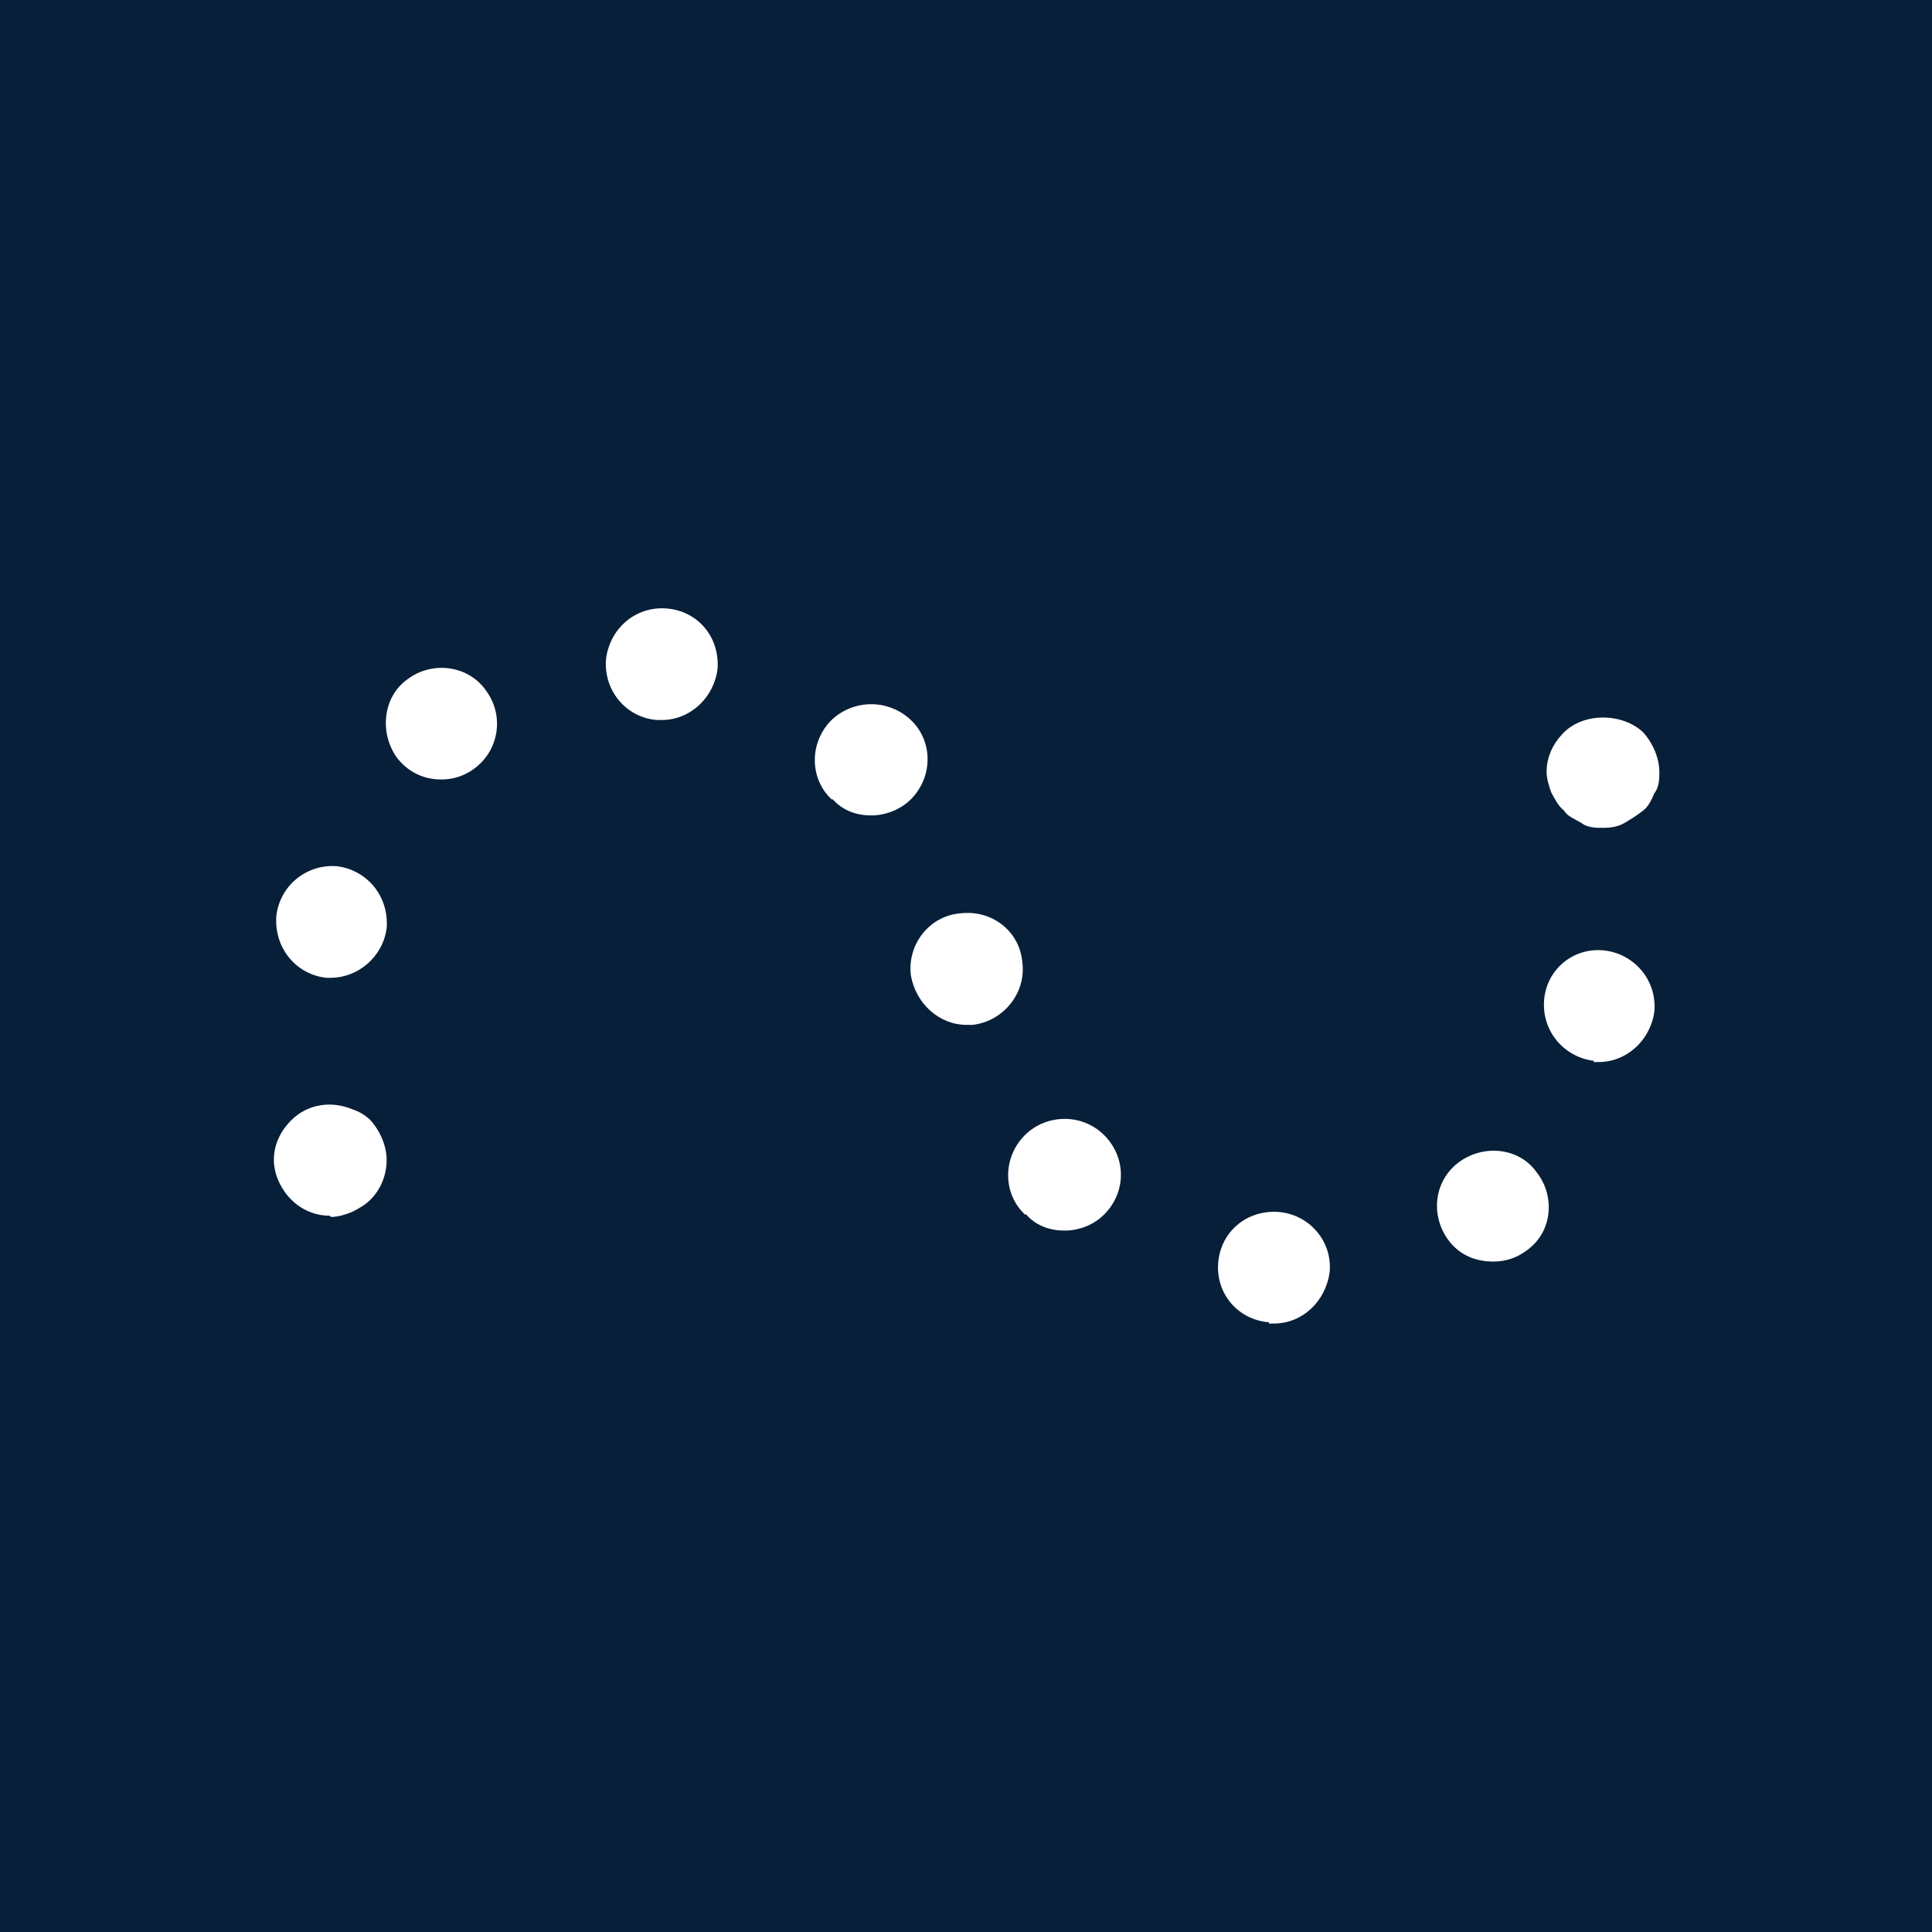<?xml version="1.0" encoding="UTF-8"?>
<svg xmlns="http://www.w3.org/2000/svg" viewBox="0 0 15.59 15.59">
  <defs>
    <style>
      .cls-1 {
        fill: #071f39;
      }

      .cls-1, .cls-2 {
        stroke-width: 0px;
      }

      .cls-2 {
        fill: #fff;
      }
    </style>
  </defs>
  <g id="Firkant">
    <rect class="cls-1" x="0" y="0" width="15.59" height="15.59"/>
  </g>
  <g id="ICONS">
    <g>
      <path class="cls-2" d="M12.93,6.68c-.05,0-.12,0-.17-.04-.05-.03-.11-.05-.14-.1-.05-.04-.07-.09-.1-.14-.02-.05-.04-.12-.04-.17,0-.12.05-.23.14-.32.16-.16.47-.16.64,0,.08.09.13.21.13.32,0,.05,0,.12-.04.17-.02.05-.05.11-.09.14-.05.04-.1.07-.15.1s-.11.04-.17.04Z"/>
      <path class="cls-2" d="M10.24,10.67c-.25-.02-.43-.23-.41-.48h0c.02-.25.23-.43.49-.41h0c.24.02.43.23.41.48h0c-.03.24-.22.42-.45.42h0s-.03,0-.04,0ZM11.69,10.01c-.15-.2-.12-.48.08-.63h0c.2-.15.49-.12.63.08h0c.15.19.13.48-.08.63h0c-.08.06-.17.09-.27.09h0c-.14,0-.27-.05-.36-.17ZM8.27,9.8c-.18-.17-.18-.46,0-.64h0c.17-.17.46-.18.64,0h0c.18.18.18.46,0,.64h0c-.09.09-.21.13-.32.13h0c-.12,0-.23-.04-.31-.13ZM12.86,8.56c-.24-.03-.42-.24-.4-.49h0c.02-.25.24-.43.49-.4h0c.24.03.42.24.4.49h0c-.03.23-.22.41-.45.41h0s-.03,0-.04,0ZM7.35,7.87c-.03-.25.15-.48.4-.5h0c.25-.03.48.14.5.4h0c.03.24-.15.47-.4.5h0s-.04,0-.05,0h0c-.22,0-.41-.17-.45-.4ZM2.63,7.89c-.25-.03-.42-.25-.4-.5h0c.03-.25.25-.42.49-.4h0c.24.03.42.24.4.5h0c-.03.23-.23.4-.45.4h-.05ZM6.71,6.45c-.18-.17-.18-.46,0-.64h0c.18-.17.46-.17.64,0h0c.18.17.18.46,0,.64h0c-.08.08-.2.13-.32.13h0c-.12,0-.23-.04-.31-.13ZM3.2,6.11c-.14-.2-.11-.49.09-.63h0c.2-.15.49-.11.63.09h0c.15.2.11.48-.09.63h0c-.08.06-.17.09-.27.09h0c-.14,0-.27-.06-.36-.18ZM5.3,5.81c-.25-.02-.43-.24-.41-.49h0c.03-.25.24-.43.49-.41h0c.25.02.43.23.41.49h0c-.03.23-.22.41-.45.41h-.04Z"/>
      <path class="cls-2" d="M2.66,9.81c-.12,0-.23-.05-.31-.13-.08-.08-.14-.2-.14-.32s.05-.23.14-.32c.13-.13.32-.16.49-.09.06.02.11.05.15.09.08.09.13.21.13.32s-.04.23-.13.32c-.04.04-.09.07-.15.1-.05.02-.11.04-.17.04Z"/>
    </g>
  </g>
</svg>